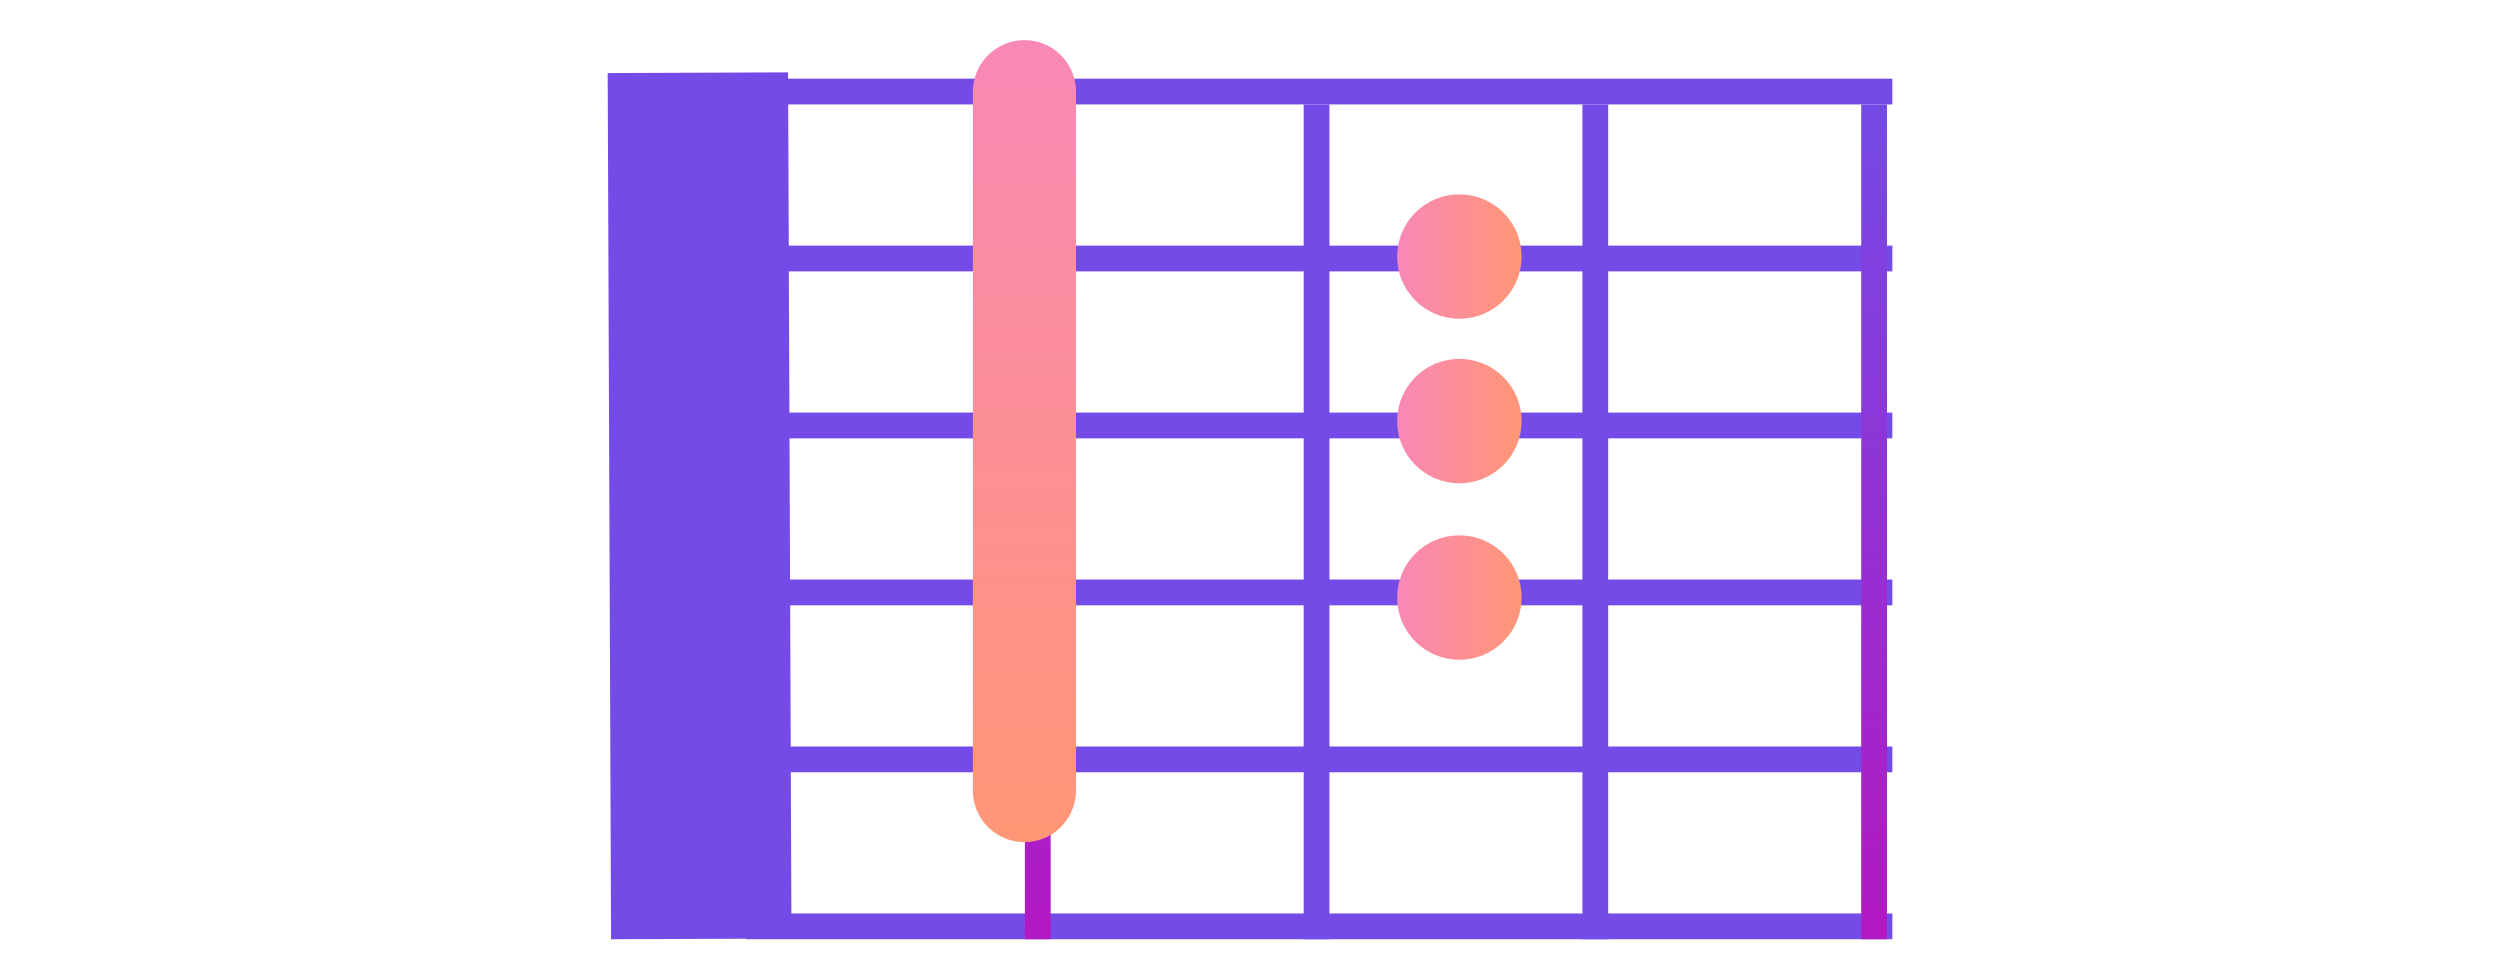 <svg width="97" height="38" viewBox="0 0 97 38" fill="none" xmlns="http://www.w3.org/2000/svg">
<line x1="28.95" y1="3.552" x2="73.423" y2="3.552" stroke="#754BE7"/>
<line x1="28.95" y1="10.03" x2="73.423" y2="10.03" stroke="#754BE7"/>
<line x1="28.95" y1="16.508" x2="73.423" y2="16.508" stroke="#754BE7"/>
<line x1="28.95" y1="22.986" x2="73.423" y2="22.986" stroke="#754BE7"/>
<line x1="28.95" y1="29.464" x2="73.423" y2="29.464" stroke="#754BE7"/>
<line x1="28.95" y1="35.942" x2="73.423" y2="35.942" stroke="#754BE7"/>
<line x1="27.078" y1="2.821" x2="27.209" y2="36.429" stroke="#754BE7" stroke-width="7"/>
<line x1="40.266" y1="4.052" x2="40.266" y2="36.442" stroke="url(#paint0_linear_162_3738)"/>
<line x1="51.083" y1="4.052" x2="51.083" y2="36.442" stroke="#754BE7"/>
<line x1="61.898" y1="4.052" x2="61.898" y2="36.442" stroke="#754BE7"/>
<line x1="72.715" y1="4.052" x2="72.715" y2="36.442" stroke="url(#paint1_linear_162_3738)"/>
<line x1="39.748" y1="3.558" x2="39.748" y2="30.674" stroke="url(#paint2_linear_162_3738)" stroke-width="4" stroke-linecap="round"/>
<circle cx="56.624" cy="9.955" r="1.914" fill="url(#paint3_linear_162_3738)" stroke="url(#paint4_linear_162_3738)"/>
<circle cx="56.624" cy="16.338" r="1.914" fill="url(#paint5_linear_162_3738)" stroke="url(#paint6_linear_162_3738)"/>
<circle cx="56.624" cy="23.185" r="1.914" fill="url(#paint7_linear_162_3738)" stroke="url(#paint8_linear_162_3738)"/>
<defs>
<linearGradient id="paint0_linear_162_3738" x1="39.257" y1="36.442" x2="39.257" y2="4.052" gradientUnits="userSpaceOnUse">
<stop stop-color="#B318C2"/>
<stop offset="1" stop-color="#744AE6"/>
</linearGradient>
<linearGradient id="paint1_linear_162_3738" x1="71.706" y1="36.442" x2="71.706" y2="4.052" gradientUnits="userSpaceOnUse">
<stop stop-color="#B318C2"/>
<stop offset="1" stop-color="#744AE6"/>
</linearGradient>
<linearGradient id="paint2_linear_162_3738" x1="37.239" y1="32.675" x2="37.239" y2="1.558" gradientUnits="userSpaceOnUse">
<stop stop-color="#FF9675"/>
<stop offset="1" stop-color="#F888B5"/>
</linearGradient>
<linearGradient id="paint3_linear_162_3738" x1="59.037" y1="9.999" x2="54.21" y2="9.999" gradientUnits="userSpaceOnUse">
<stop stop-color="#FF9675"/>
<stop offset="1" stop-color="#F888B5"/>
</linearGradient>
<linearGradient id="paint4_linear_162_3738" x1="59.037" y1="9.999" x2="54.21" y2="9.999" gradientUnits="userSpaceOnUse">
<stop stop-color="#FF9675"/>
<stop offset="1" stop-color="#F888B5"/>
</linearGradient>
<linearGradient id="paint5_linear_162_3738" x1="59.037" y1="16.382" x2="54.21" y2="16.382" gradientUnits="userSpaceOnUse">
<stop stop-color="#FF9675"/>
<stop offset="1" stop-color="#F888B5"/>
</linearGradient>
<linearGradient id="paint6_linear_162_3738" x1="59.037" y1="16.382" x2="54.21" y2="16.382" gradientUnits="userSpaceOnUse">
<stop stop-color="#FF9675"/>
<stop offset="1" stop-color="#F888B5"/>
</linearGradient>
<linearGradient id="paint7_linear_162_3738" x1="59.037" y1="23.229" x2="54.21" y2="23.229" gradientUnits="userSpaceOnUse">
<stop stop-color="#FF9675"/>
<stop offset="1" stop-color="#F888B5"/>
</linearGradient>
<linearGradient id="paint8_linear_162_3738" x1="59.037" y1="23.229" x2="54.21" y2="23.229" gradientUnits="userSpaceOnUse">
<stop stop-color="#FF9675"/>
<stop offset="1" stop-color="#F888B5"/>
</linearGradient>
</defs>
</svg>
